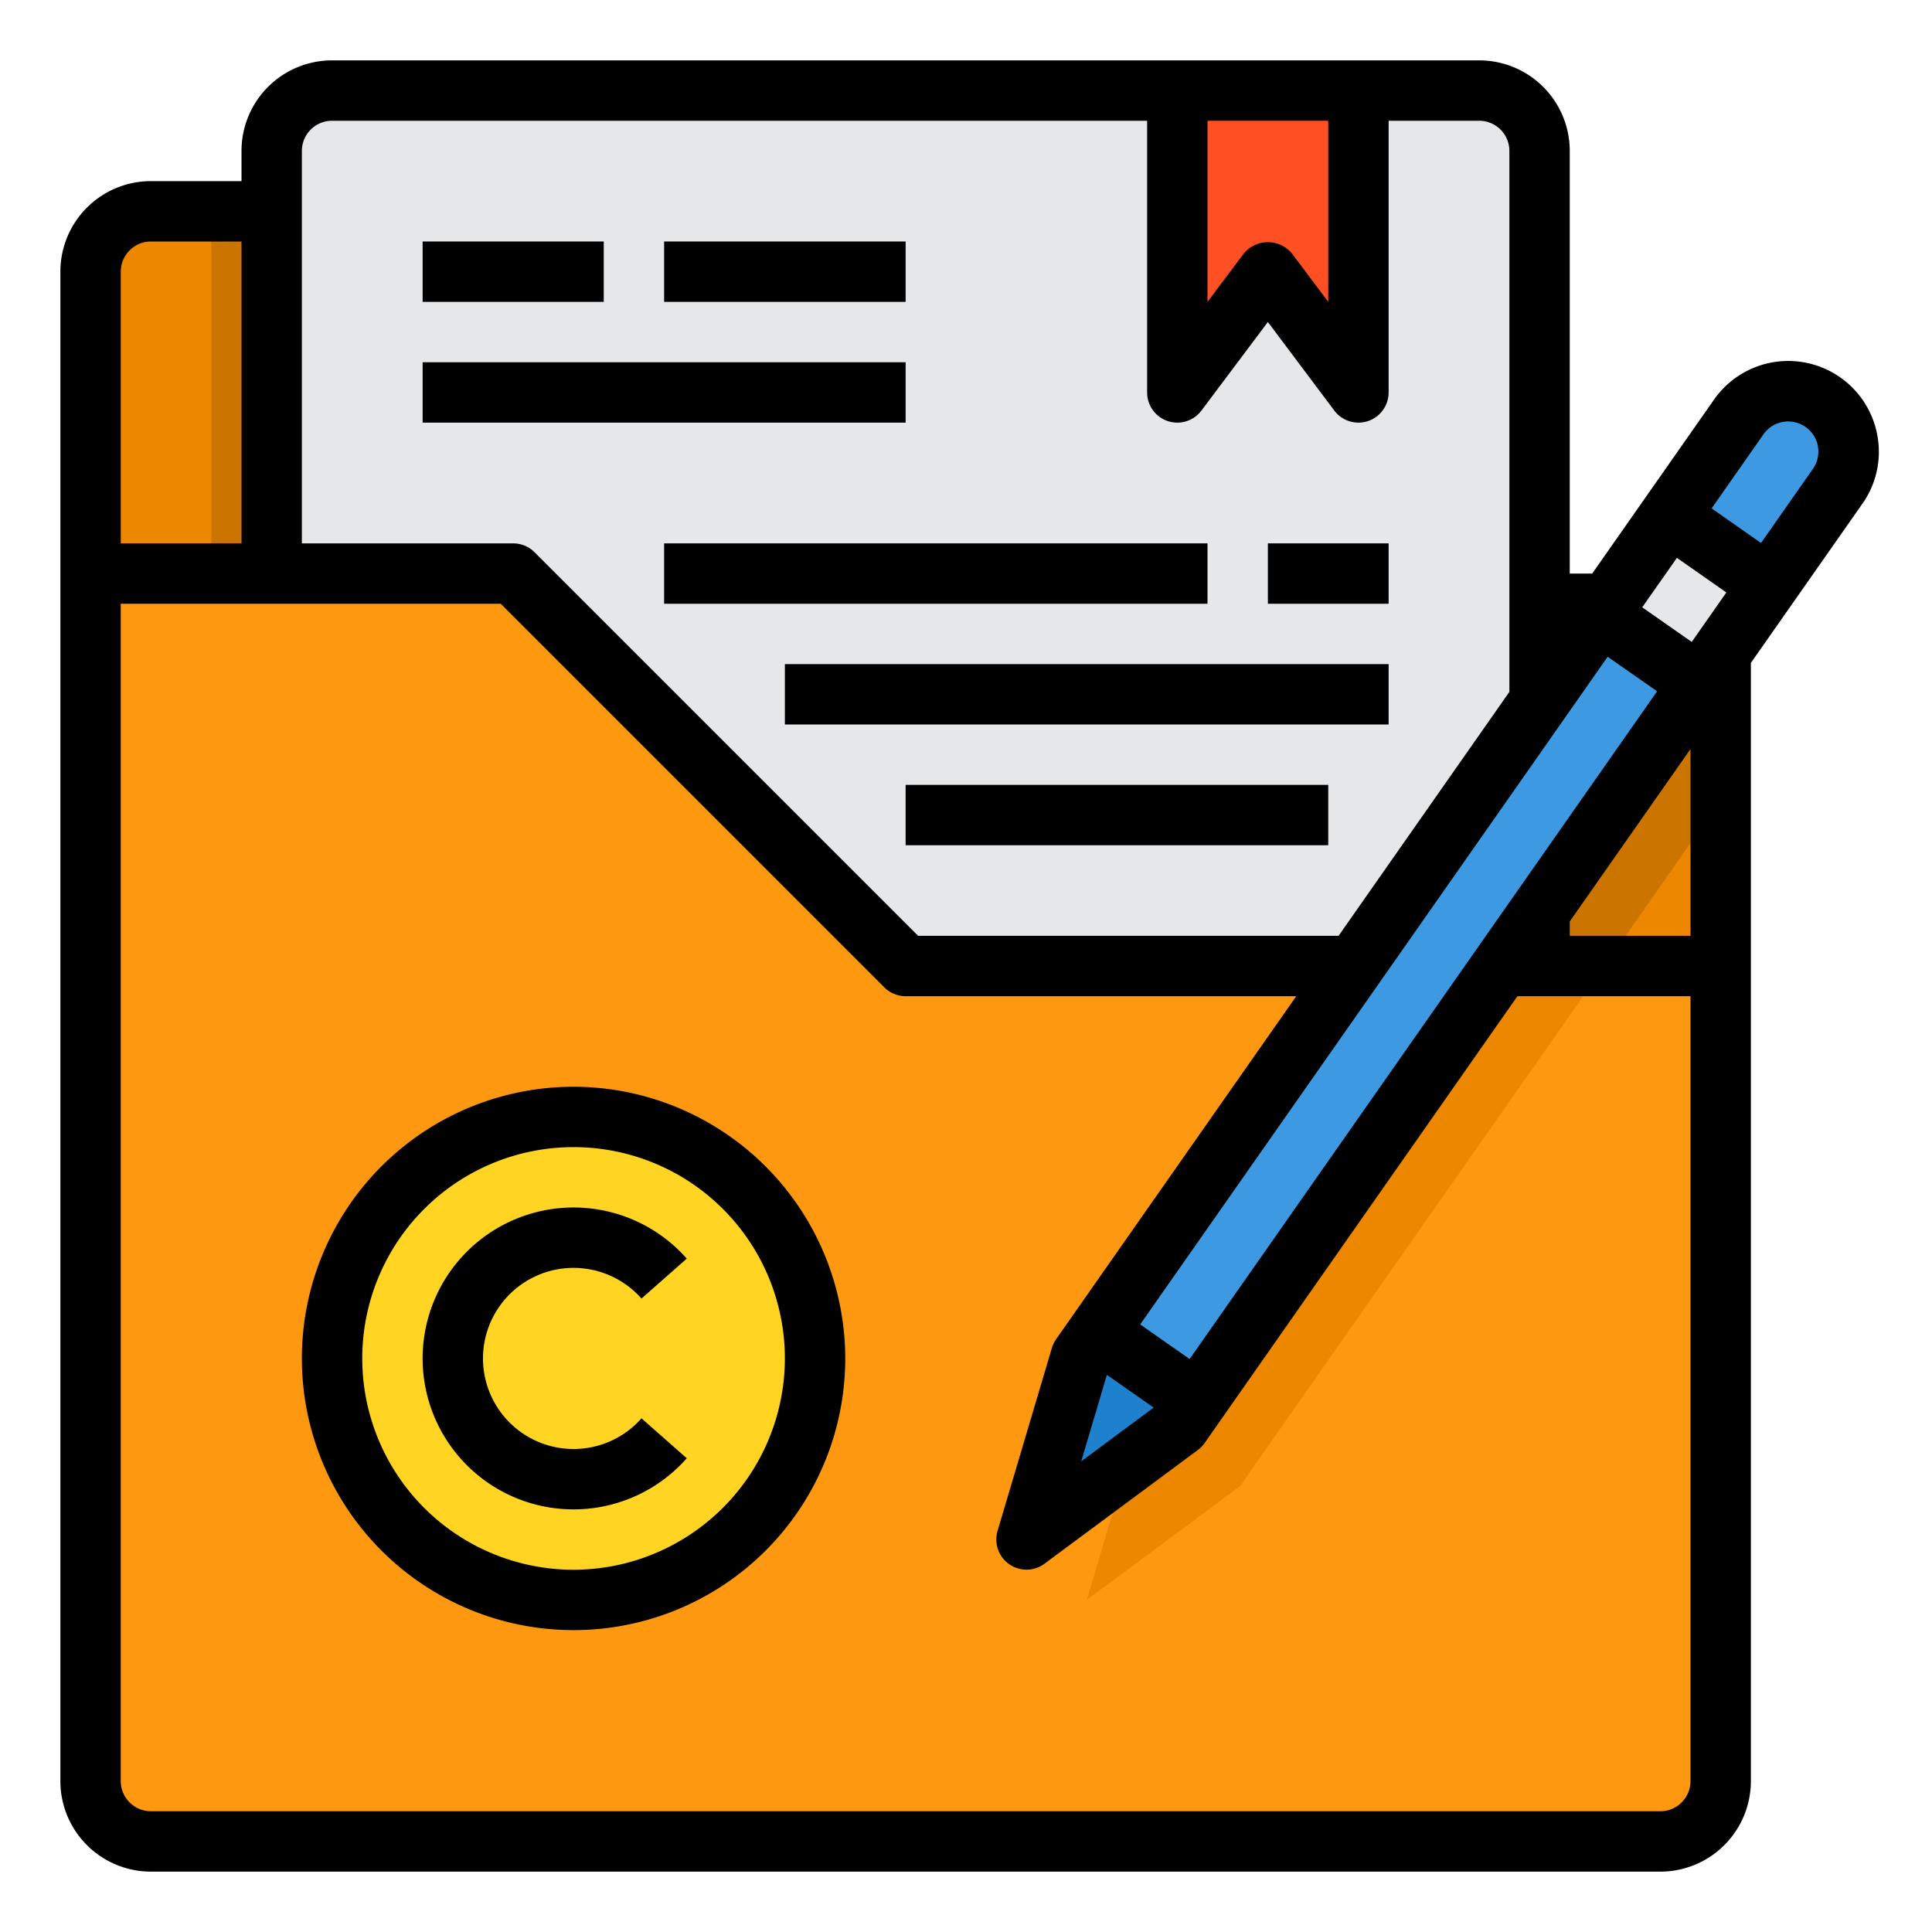 <svg height="512" viewBox="0 0 64 64" width="512" xmlns="http://www.w3.org/2000/svg"><path d="m57 22v10h-27l-13-13h-14v-10a2.006 2.006 0 0 1 2-2h12l13 13h25a2 2 0 0 1 1.97 1.68 1.655 1.655 0 0 1 .03.32z" fill="#ee8700"/><path d="m49 3h-38a2.006 2.006 0 0 0 -2 2v14h8l13 13h21v-27a2.006 2.006 0 0 0 -2-2z" fill="#e6e7e8"/><path d="m51 20h2v12h-2z" fill="#cc7400"/><path d="m57 32v27a2.006 2.006 0 0 1 -2 2h-50a2.006 2.006 0 0 1 -2-2v-40h14l13 13z" fill="#ff9811"/><path d="m49.75 32-10.1 14.41-.57.82-1.75 1.3-1.33 4.47 5.08-3.77.57-.82 11.497-16.41z" fill="#ee8700"/><path d="m57 26.5v-4.5a1.655 1.655 0 0 0 -.03-.32l-.68.98-5.29 7.55-1.25 1.79h3.4z" fill="#cc7400"/><circle cx="19" cy="45" fill="#ffd422" r="8"/><path d="m45 3v10l-3-4-3 4v-10z" fill="#ff5023"/><path d="m7 7h2v12h-2z" fill="#cc7400"/><path d="m55.3 17.09-2.03 2.91-.26.36 3.28 2.3.68-.98 1.61-2.3z" fill="#e6e7e8"/><path d="m61.24 14.96a2 2 0 0 1 -.36 1.14l-2.3 3.28-3.28-2.29 2.3-3.28a2 2 0 0 1 3.64 1.15z" fill="#3d9ae2"/><path d="m53.01 20.36-2.01 2.87-6.14 8.77-8.48 12.12 3.27 2.29 10.1-14.41 1.25-1.79 5.29-7.55z" fill="#3d9ae2"/><path d="m39.65 46.41-.57.82-5.08 3.77 1.8-6.06.58-.82z" fill="#1e81ce"/><path d="m14 8h6v2h-6z"/><path d="m22 8h8v2h-8z"/><path d="m14 12h16v2h-16z"/><path d="m22 18h18v2h-18z"/><path d="m26 22h20v2h-20z"/><path d="m42 18h4v2h-4z"/><path d="m30 26h14v2h-14z"/><path d="m62.192 14.437a3 3 0 0 0 -5.412-1.2l-4.036 5.763h-.744v-14a3 3 0 0 0 -3-3h-38a3 3 0 0 0 -3 3v1h-3a3 3 0 0 0 -3 3v50a3 3 0 0 0 3 3h50a3 3 0 0 0 3-3v-37c0-.014 0-.026 0-.04l3.7-5.282a2.978 2.978 0 0 0 .492-2.241zm-22.784 30.583-1.638-1.147 15.486-22.117 1.638 1.144zm-2.741.523 1.549 1.085-2.4 1.782zm17.733-25.425 1.15-1.638 1.638 1.146-1.147 1.639zm-14.4-16.118h4v6l-1.2-1.6a1.036 1.036 0 0 0 -1.6 0l-1.2 1.6zm-29 0h27v9a1 1 0 0 0 1.8.6l2.2-2.933 2.2 2.933a1 1 0 0 0 .8.4 1.019 1.019 0 0 0 .316-.051 1 1 0 0 0 .684-.949v-9h3a1 1 0 0 1 1 1v17.919l-5.658 8.081h-13.928l-12.707-12.707a1 1 0 0 0 -.707-.293h-7v-13a1 1 0 0 1 1-1zm-6 4h3v10h-4v-9a1 1 0 0 1 1-1zm51 51a1 1 0 0 1 -1 1h-50a1 1 0 0 1 -1-1v-39h12.586l12.707 12.707a1 1 0 0 0 .707.293h12.941l-7.957 11.364a.989.989 0 0 0 -.139.289l-1.8 6.062a1 1 0 0 0 1.555 1.085l5.079-3.767a1 1 0 0 0 .224-.23l10.363-14.803h5.734zm0-28h-4v-.476l4-5.713zm4.056-15.469-1.72 2.457-1.636-1.147 1.72-2.458a1 1 0 0 1 1.8.4.992.992 0 0 1 -.164.748z"/><path d="m19 42a3.005 3.005 0 0 1 2.25 1.016l1.5-1.323a5 5 0 1 0 0 6.614l-1.5-1.323a3 3 0 1 1 -2.25-4.984z"/><path d="m19 36a9 9 0 1 0 9 9 9.011 9.011 0 0 0 -9-9zm0 16a7 7 0 1 1 7-7 7.008 7.008 0 0 1 -7 7z"/></svg>